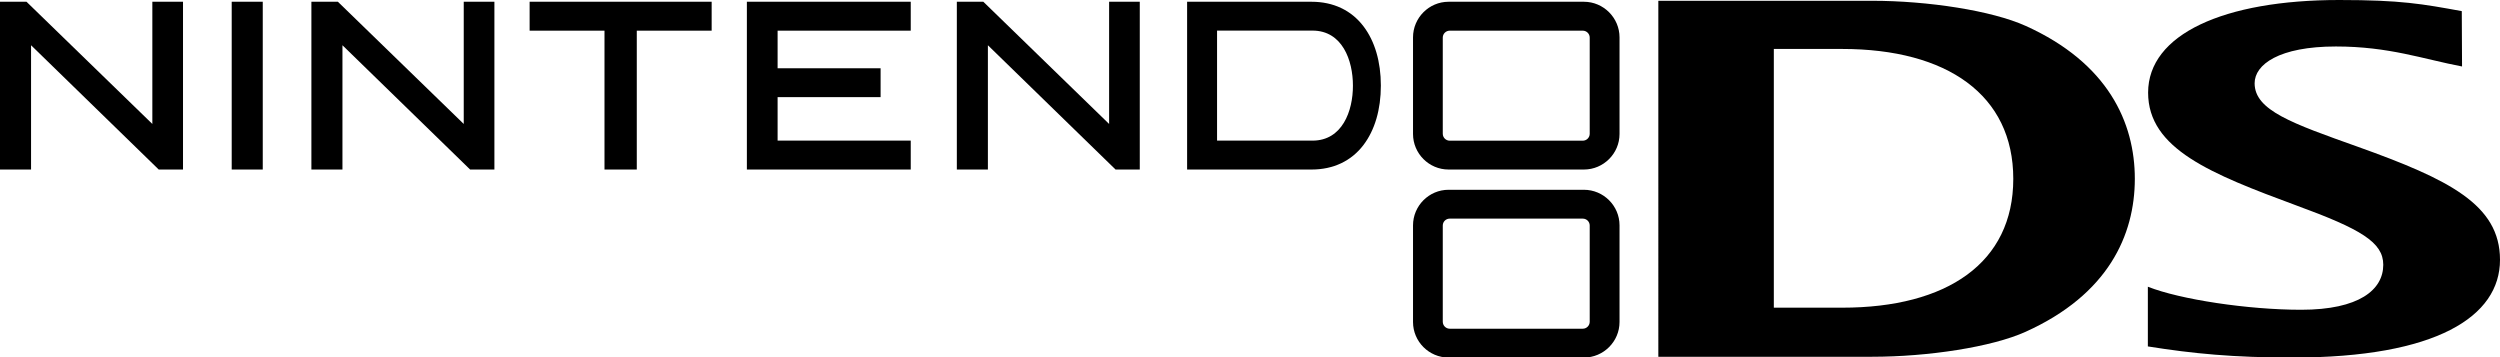 <?xml version="1.0" encoding="utf-8"?>
<!-- Generator: Adobe Illustrator 25.0.0, SVG Export Plug-In . SVG Version: 6.00 Build 0)  -->
<svg version="1.1" id="Layer_1" xmlns="http://www.w3.org/2000/svg" xmlns:xlink="http://www.w3.org/1999/xlink" x="0px" y="0px"
	 viewBox="0 0 3840 549.1" style="enable-background:new 0 0 3840 549.1;" xml:space="preserve">
<style type="text/css">
	.st0{fill:#929497;}
	.st1{fill:#231F20;}
	.st2{fill:#FFFFFF;}
</style>
<g>
	<g>
		<g>
			<path d="M47.7,69.5c0,0,0,188.1,0,190.9c-2.6,0-45.1,0-47.7,0C0,257.5,0,5.5,0,2.7c2.7,0,39.5,0,40.7,0L234,190.4
				c0,0,0-184.9,0-187.7c2.6,0,38.2,0,38.2,0s6.8,0,8.9,0c0,2.8,0,254.8,0,257.7c-2.6,0-36,0-37.3,0L47.7,69.5z"/>
			<path d="M526,69.5c0,0,0,188.1,0,190.9c-2.6,0-45.1,0-47.7,0c0-2.9,0-254.9,0-257.7c2.7,0,39.5,0,40.7,0l193.3,187.7
				c0,0,0-184.9,0-187.7c2.6,0,38.2,0,38.2,0s6.8,0,8.9,0c0,2.8,0,254.8,0,257.7c-2.6,0-36,0-37.3,0L526,69.5z"/>
			<path d="M1517.4,69.5c0,0,0,188.1,0,190.9c-2.6,0-45.1,0-47.7,0c0-2.9,0-254.9,0-257.7c2.6,0,39.5,0,40.7,0l193.2,187.7
				c0,0,0-184.9,0-187.7c2.6,0,38.2,0,38.2,0s6.8,0,8.9,0c0,2.8,0,254.8,0,257.7c-2.6,0-36,0-37.2,0L1517.4,69.5z"/>
			<path d="M394.7,2.7c0,0,6.8,0,8.9,0c0,2.8,0,254.8,0,257.7c-2.5,0-45.1,0-47.7,0c0-2.9,0-254.9,0-257.7
				C358.4,2.7,394.7,2.7,394.7,2.7z"/>
			<path d="M1084.3,2.7c0,0,6.7,0,8.8,0c0,2.6,0,41.8,0,44.4c-2.8,0-115,0-115,0s0,210.5,0,213.3c-2.6,0-47,0-49.6,0
				c0-2.9,0-213.3,0-213.3s-112.2,0-115,0c0-2.5,0-41.7,0-44.4C816.3,2.7,1084.3,2.7,1084.3,2.7z"/>
			<path d="M1390,2.7c0,0,6.9,0,8.9,0c0,2.6,0,41.8,0,44.4c-2.7,0-204.5,0-204.5,0v57.8c0,0,155.5,0,158.2,0c0,2.6,0,41.7,0,44.3
				c-2.7,0-158.2,0-158.2,0V216c0,0,201.8,0,204.5,0c0,2.6,0,41.8,0,44.4c-2.7,0-249,0-251.7,0c0-2.9,0-254.9,0-257.7
				C1149.9,2.7,1390,2.7,1390,2.7z"/>
			<path d="M2094.3,40.4c-18.7-24.6-46.3-37.7-79.7-37.7c0,0-188.4,0-191.2,0c0,2.8,0,254.8,0,257.7c2.8,0,191.2,0,191.2,0
				c33.4,0,61-13.1,79.7-37.7c17.4-22.9,26.7-54.4,26.7-91.3C2121,94.8,2111.7,63.2,2094.3,40.4z M2016,216h-146.6v-169h1.4H2016
				c45.8,0,62.1,45.6,62.1,84.5C2078.2,170.5,2061.8,216,2016,216z"/>
			<path d="M2432.9,2.7H2225c-30.1,0-54.6,24.7-54.6,54.7v148.4c0,30,24.5,54.6,54.6,54.6h207.9c30.1,0,54.7-24.6,54.7-54.6V57.4
				C2487.6,27.4,2463,2.7,2432.9,2.7z M2441.8,205.5c0,5.8-4.8,10.6-10.7,10.6h-204.3c-5.9,0-10.7-4.8-10.7-10.6V57.7
				c0-5.8,4.8-10.6,10.7-10.6h204.3c5.9,0,10.7,4.8,10.7,10.6V205.5z"/>
			<path d="M2432.9,291.5H2225c-30.1,0-54.6,24.6-54.6,54.7v148.4c0,30,24.5,54.6,54.6,54.6h207.9c30.1,0,54.7-24.6,54.7-54.6V346.1
				C2487.6,316.1,2463,291.5,2432.9,291.5z M2441.8,494.2c0,5.9-4.8,10.7-10.7,10.7h-204.3c-5.9,0-10.7-4.8-10.7-10.7V346.4
				c0-5.9,4.8-10.6,10.7-10.6h204.3c5.9,0,10.7,4.7,10.7,10.6V494.2z"/>
		</g>
		<g>
			<path d="M3299.1,440.4c49.5,19.6,153.9,35.4,235.4,35.4c89.2,0,126.2-30.7,126.2-69.1c0-34.5-34.3-54.8-132.9-90.9
				c-131.7-48.7-228.3-87-228.3-173.5C3299.5,52.7,3415.8,0,3593,0c95.1,0,127.9,6.1,188.3,17.1l0.4,85
				c-59.3-11.2-111.9-30.7-193.7-30.7c-87.6,0-124.9,27.8-124.9,56.5c0,41.6,57.4,61.5,158.4,97.5c140.3,50.2,218.5,89,218.5,173.7
				c0,87.2-97.8,150.1-318.4,150.1c-90.6,0-153-6-222.5-17.1V440.4z"/>
			<g>
				<path d="M3111.4,509.6c-51.9,23.5-150.2,38.4-236,38.4h-328.2V1.2h328.2c85.9,0,184.1,15.1,236.1,38.6
					c126.3,57,167.6,148.3,167.6,234.9C3279,361.2,3238.2,452.4,3111.4,509.6z M2829.6,75.2h-105v397.4h105
					c161.2,0,262.8-68.9,262.8-197.9C3092.4,145.7,2990.7,75.2,2829.6,75.2z"/>
			</g>
		</g>
	</g>
</g>
</svg>
